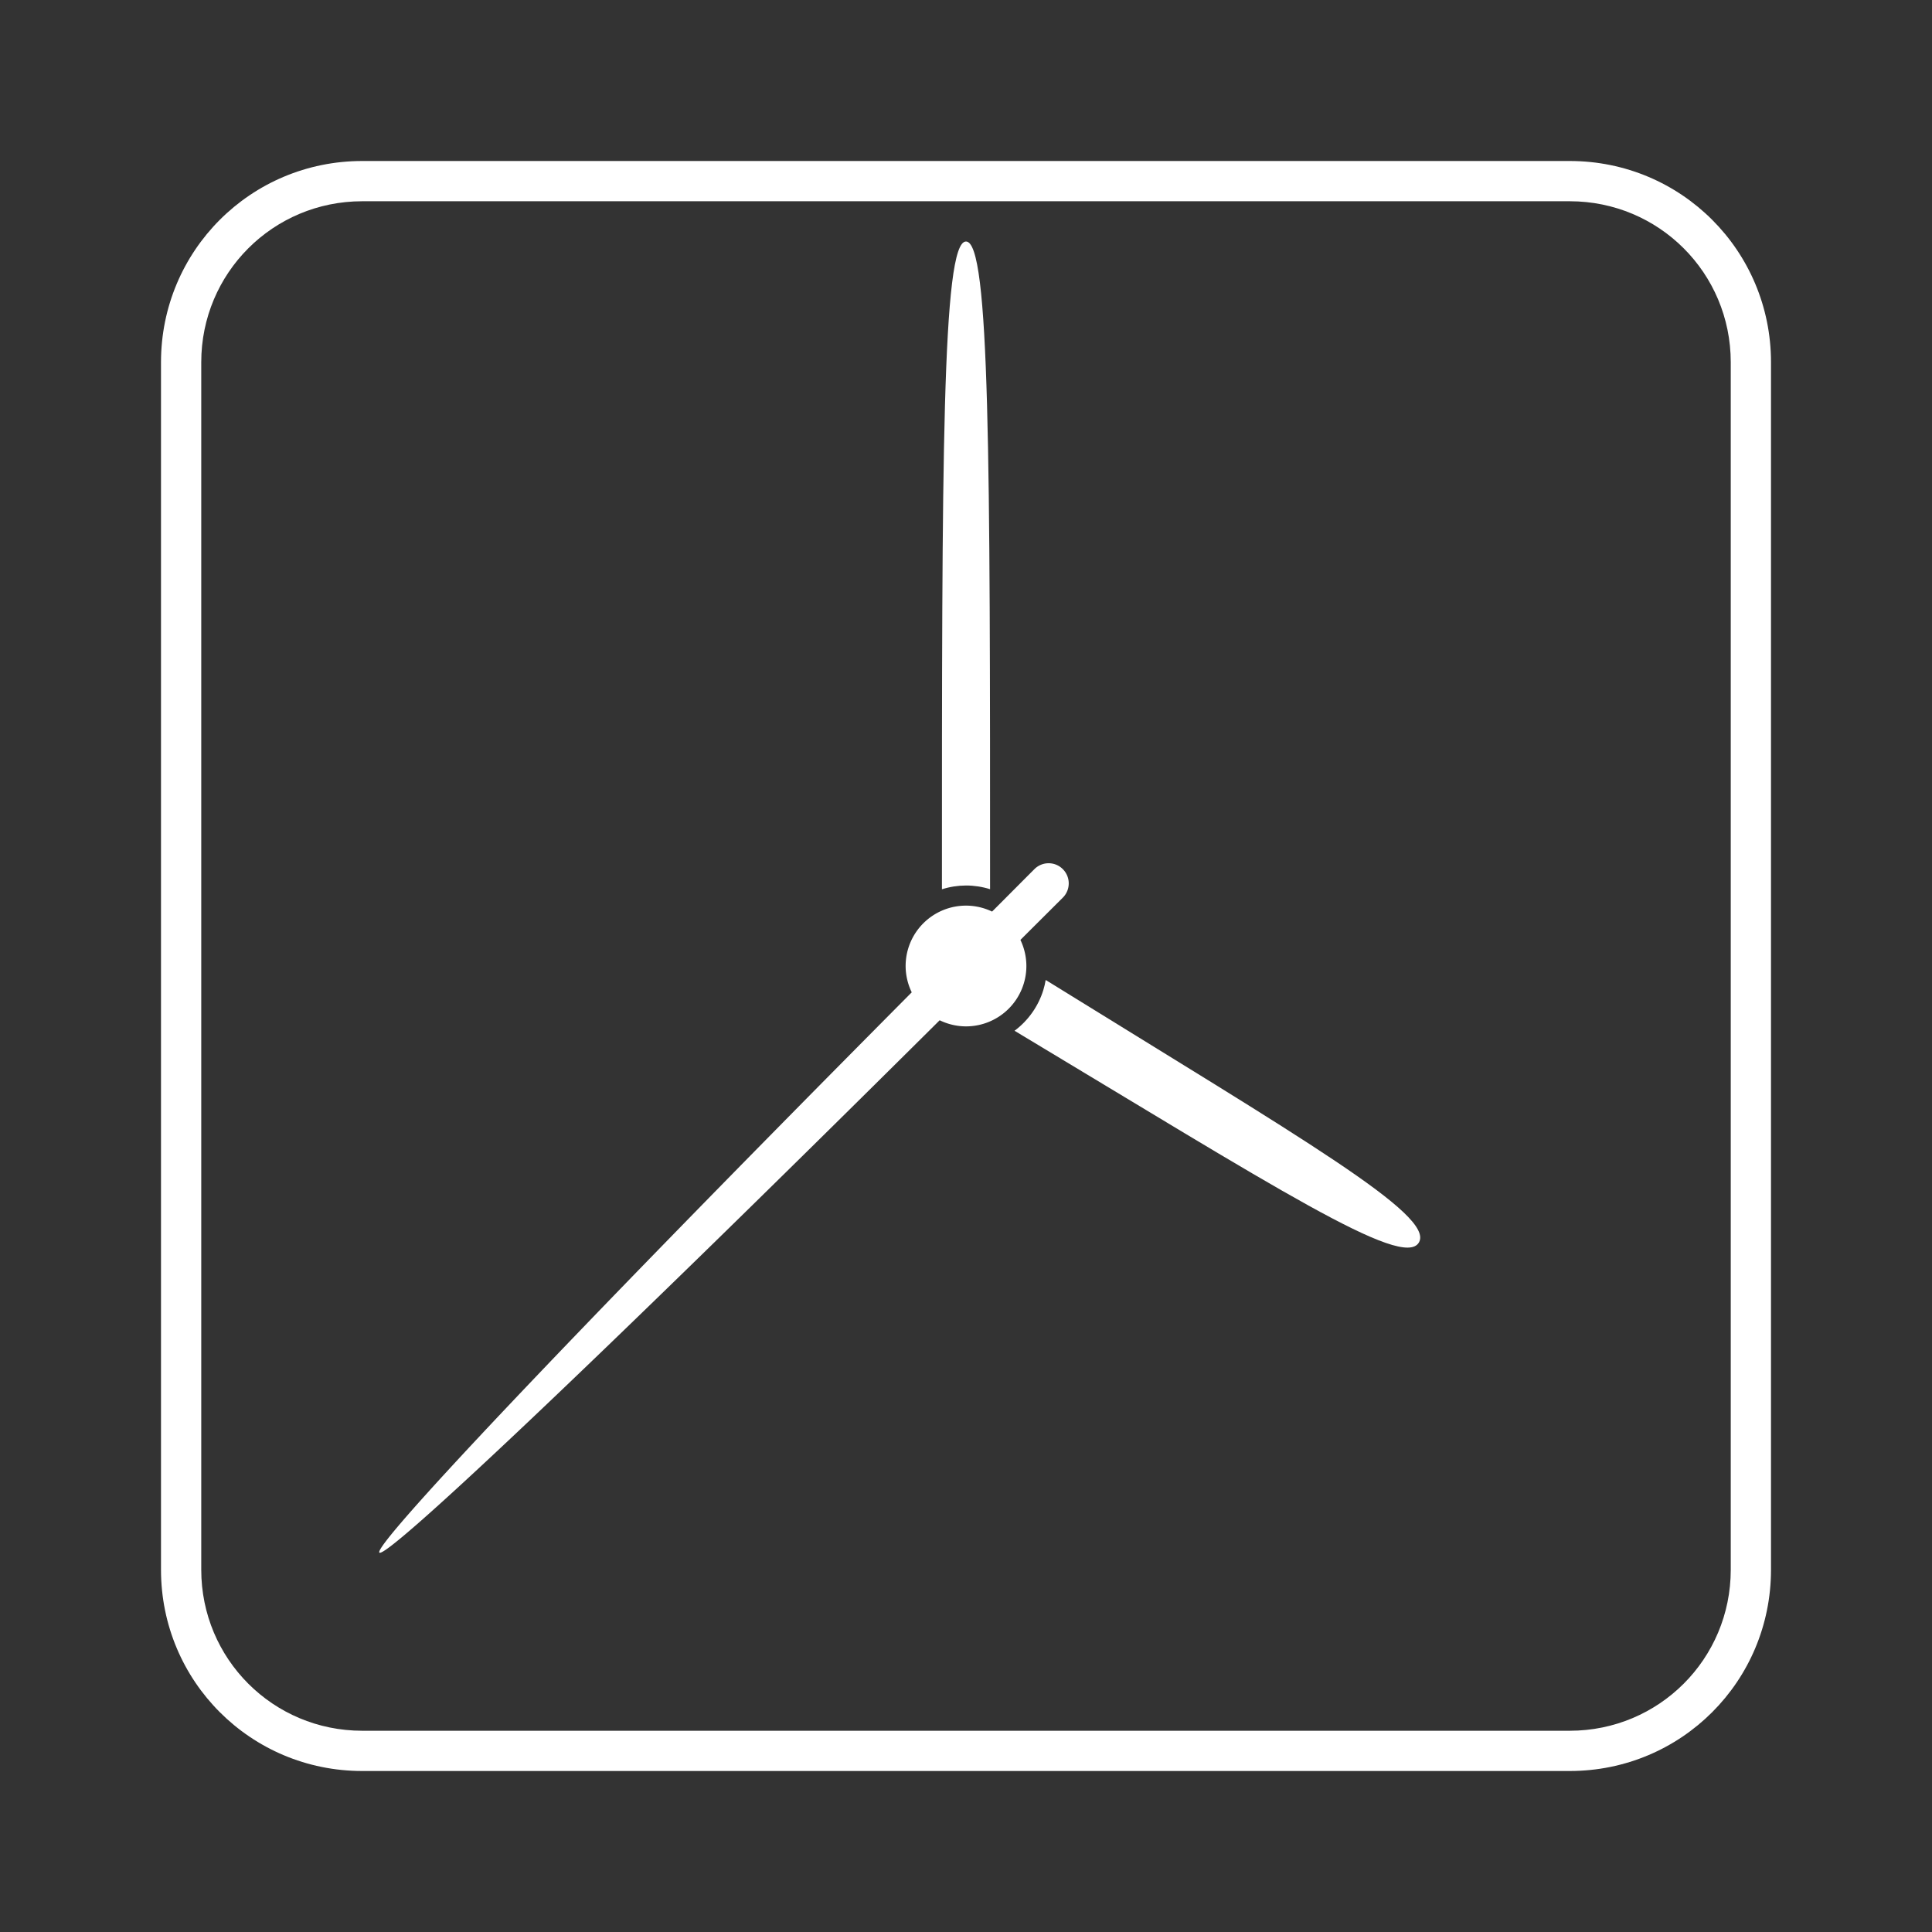 <?xml version="1.0" encoding="UTF-8" standalone="no"?>
<!-- Created with Inkscape (http://www.inkscape.org/) -->

<svg
   width="48"
   height="48"
   viewBox="0 0 48 48"
   version="1.1"
   id="svg1"
   xml:space="preserve"
   xmlns="http://www.w3.org/2000/svg"
   xmlns:svg="http://www.w3.org/2000/svg"><rect x="0" y="0" width="48" height="48" fill="#333333" stroke="none"/><defs
     id="defs1" /><path
     id="path3"
     style="color:#000000;display:inline;fill:#ffffff;stroke:none;stroke-linecap:round;stroke-linejoin:round;stroke-miterlimit:0;-inkscape-stroke:none;paint-order:stroke fill markers"
     d="m 25.98,24.346 c -0.014,0.085 -0.034,0.169 -0.059,0.252 -0.125,0.404 -0.376,0.758 -0.715,1.011 6.464,3.883 9.655,5.939 10.047,5.259 0.392,-0.679 -2.857,-2.55 -9.274,-6.521 z" /><path
     id="path9"
     style="color:#000000;display:inline;fill:#ffffff;stroke:none;stroke-linecap:round;stroke-linejoin:round;stroke-miterlimit:0;-inkscape-stroke:none;paint-order:stroke fill markers"
     d="M 24,6 C 23.403,6 23.402,11.518 23.402,22.094 23.596,22.032 23.797,22.001 24,22 c 0.203,1.33e-4 0.404,0.031 0.598,0.092 C 24.598,11.466 24.597,6 24,6 Z" /><path
     id="path7"
     style="color:#000000;fill:#ffffff;stroke-linecap:round;stroke-linejoin:round;stroke-miterlimit:0;-inkscape-stroke:none;paint-order:stroke fill markers;stroke:none"
     d="M 26.053 21.447 C 25.925 21.447 25.797 21.496 25.699 21.594 C 25.325 21.968 25.01 22.286 24.648 22.648 A 1.5 1.5 0 0 0 24 22.5 A 1.5 1.5 0 0 0 22.5 24 A 1.5 1.5 0 0 0 22.652 24.654 C 4.614 42.811 5.189 43.386 23.346 25.348 A 1.5 1.5 0 0 0 24 25.5 A 1.5 1.5 0 0 0 25.5 24 A 1.5 1.5 0 0 0 25.352 23.352 C 25.714 22.99 26.032 22.675 26.406 22.301 C 26.601 22.106 26.601 21.789 26.406 21.594 C 26.309 21.496 26.181 21.447 26.053 21.447 z " /><path
     id="rect30"
     style="fill:#ffffff;fill-opacity:1;stroke:none;stroke-width:1.3;stroke-linecap:round;stroke-linejoin:round;stroke-miterlimit:0;stroke-dasharray:none;stroke-opacity:1;paint-order:stroke fill markers"
     d="M 9 4 C 6.23 4 4 6.23 4 9 L 4 39 C 4 41.77 6.23 44 9 44 L 39 44 C 41.77 44 44 41.77 44 39 L 44 9 C 44 6.23 41.77 4 39 4 L 9 4 z M 9 5 L 39 5 C 41.216 5 43 6.784 43 9 L 43 39 C 43 41.216 41.216 43 39 43 L 9 43 C 6.784 43 5 41.216 5 39 L 5 9 C 5 6.784 6.784 5 9 5 z " /></svg>
